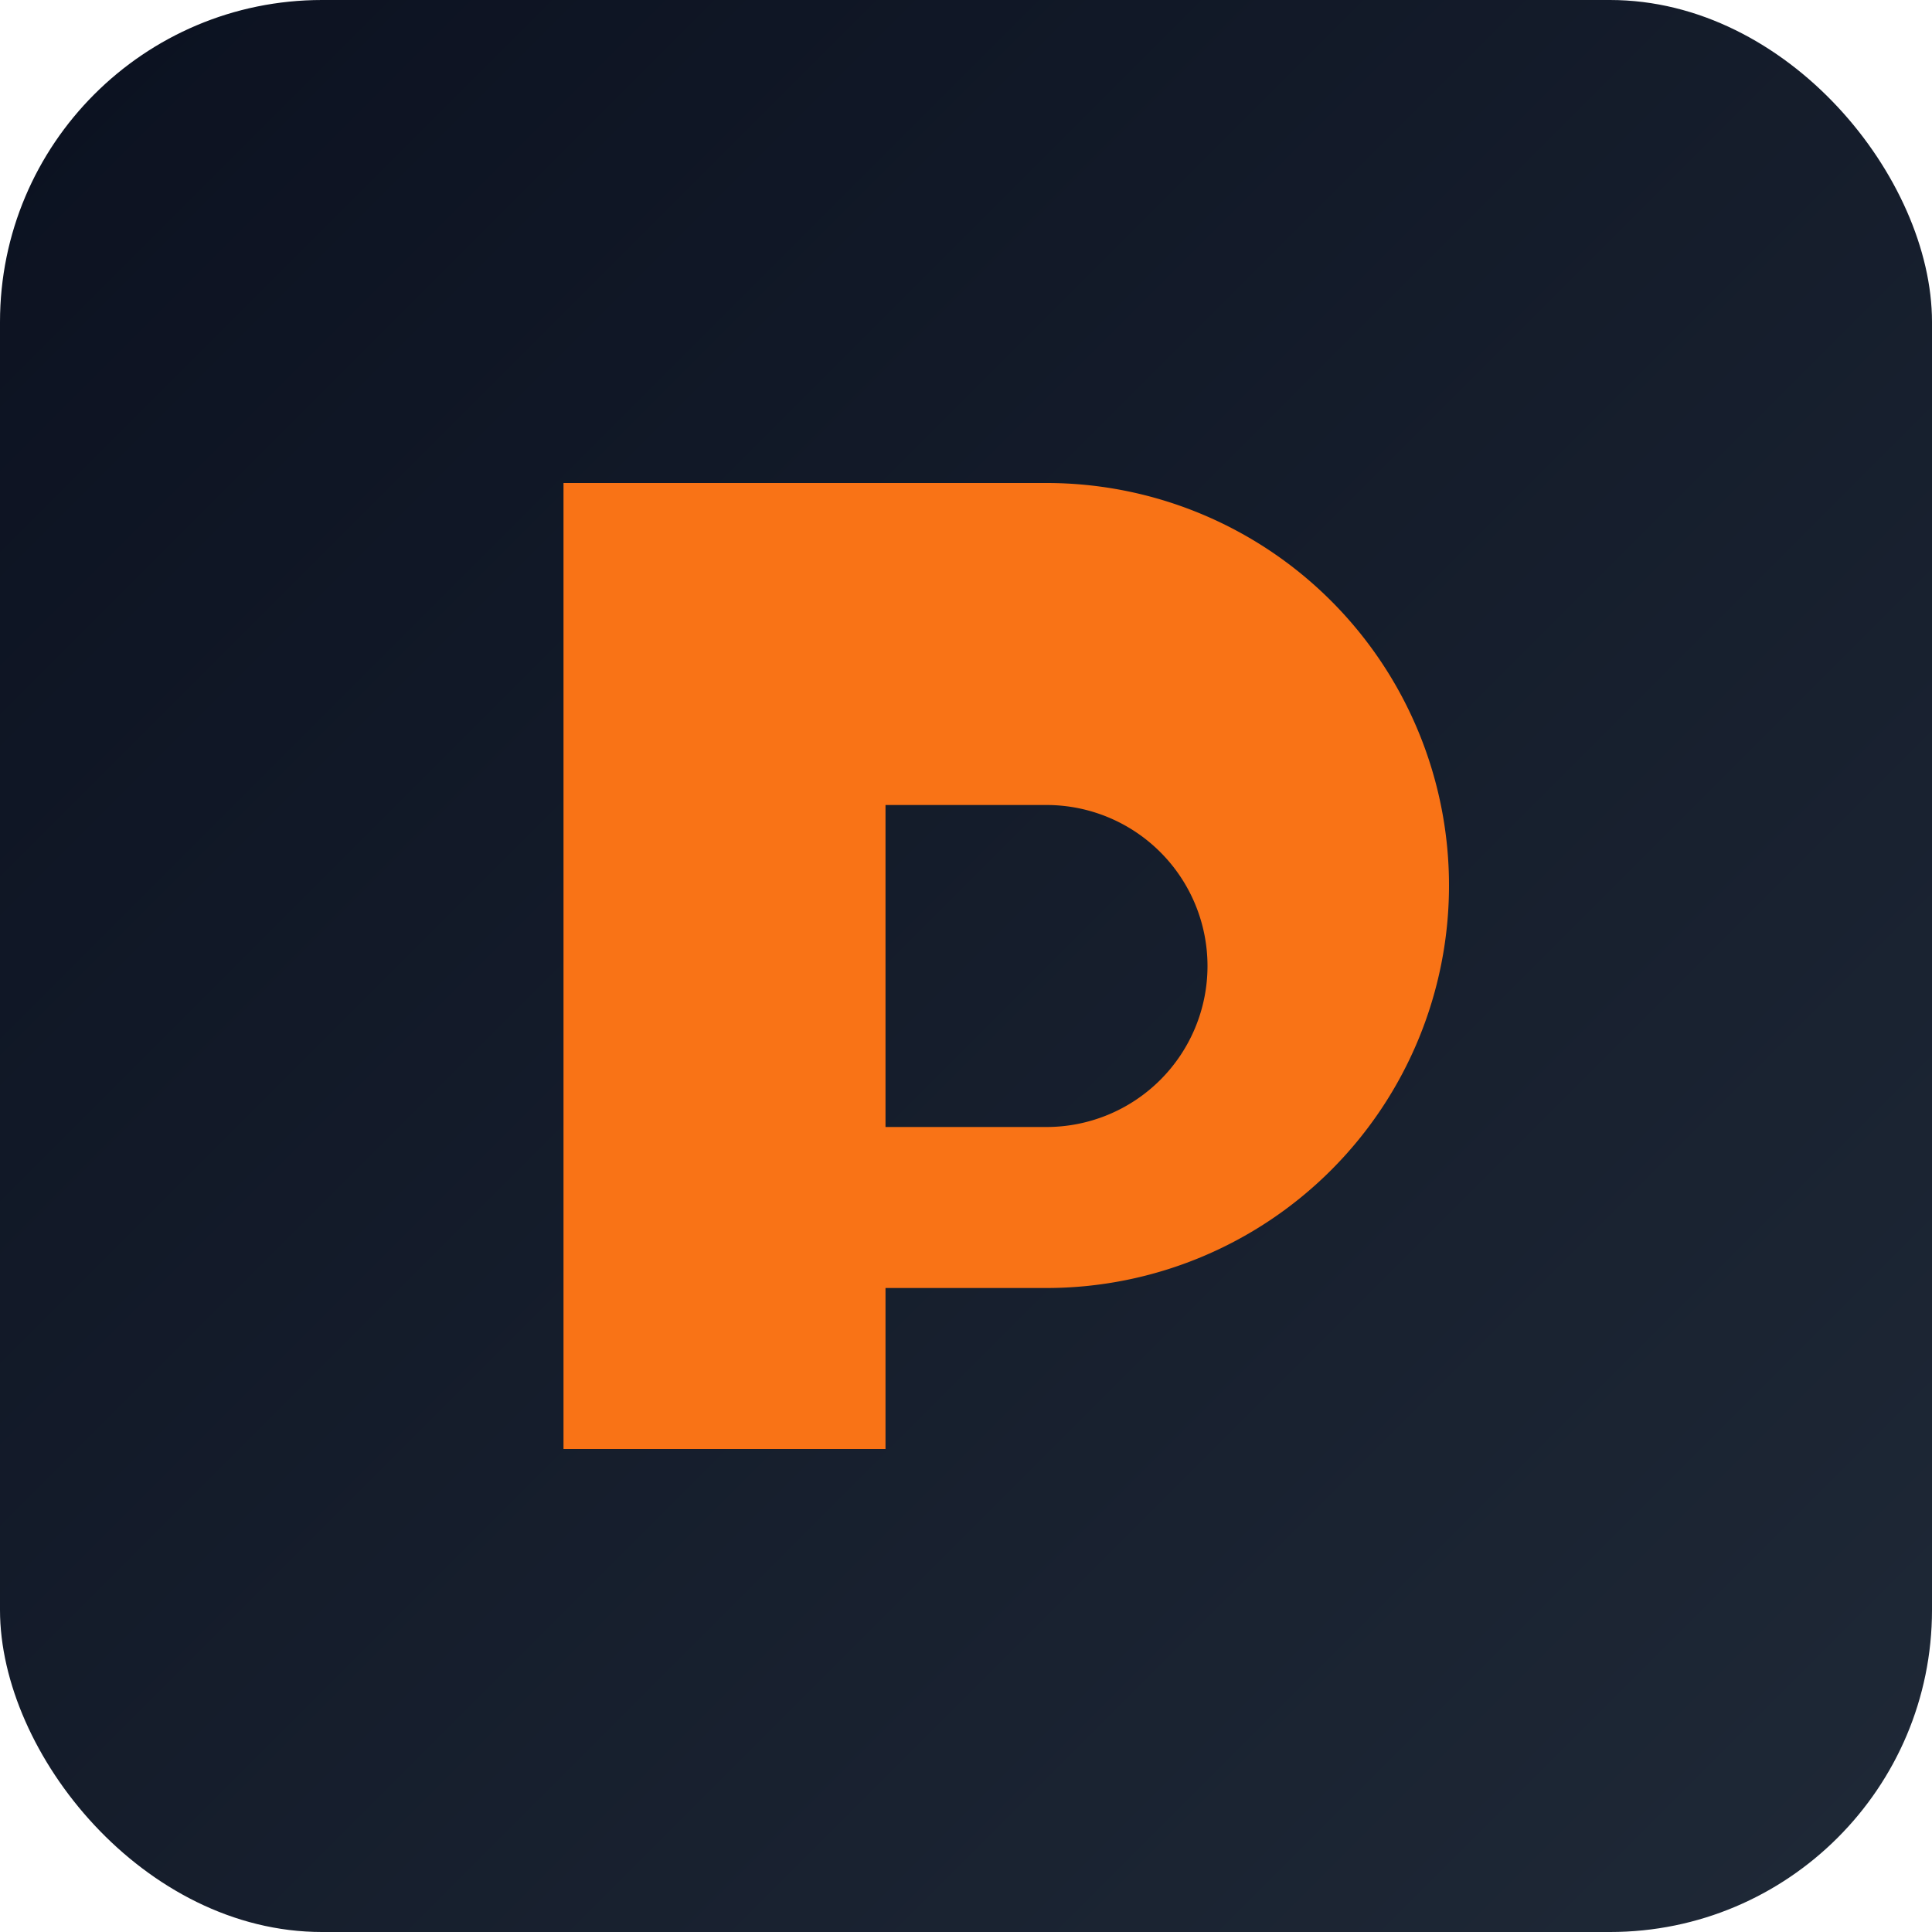 <svg xmlns="http://www.w3.org/2000/svg" viewBox="0 0 192 192" role="img" aria-labelledby="title desc">
  <title id="title">Pro Locativo Icon 192</title>
  <desc id="desc">Monograma estilizado de las letras P y L para Pro Locativo.</desc>
  <defs>
    <linearGradient id="gradient" x1="0%" y1="0%" x2="100%" y2="100%">
      <stop offset="0%" stop-color="#0b1120" />
      <stop offset="100%" stop-color="#1f2937" />
    </linearGradient>
  </defs>
  <rect width="192" height="192" rx="32" fill="url(#gradient)" />
  <path fill="#f97316" d="M56 48h48a40 40 0 0 1 0 80H88v16H56Zm32 32v32h16a16 16 0 0 0 0-32Z" />
</svg>

